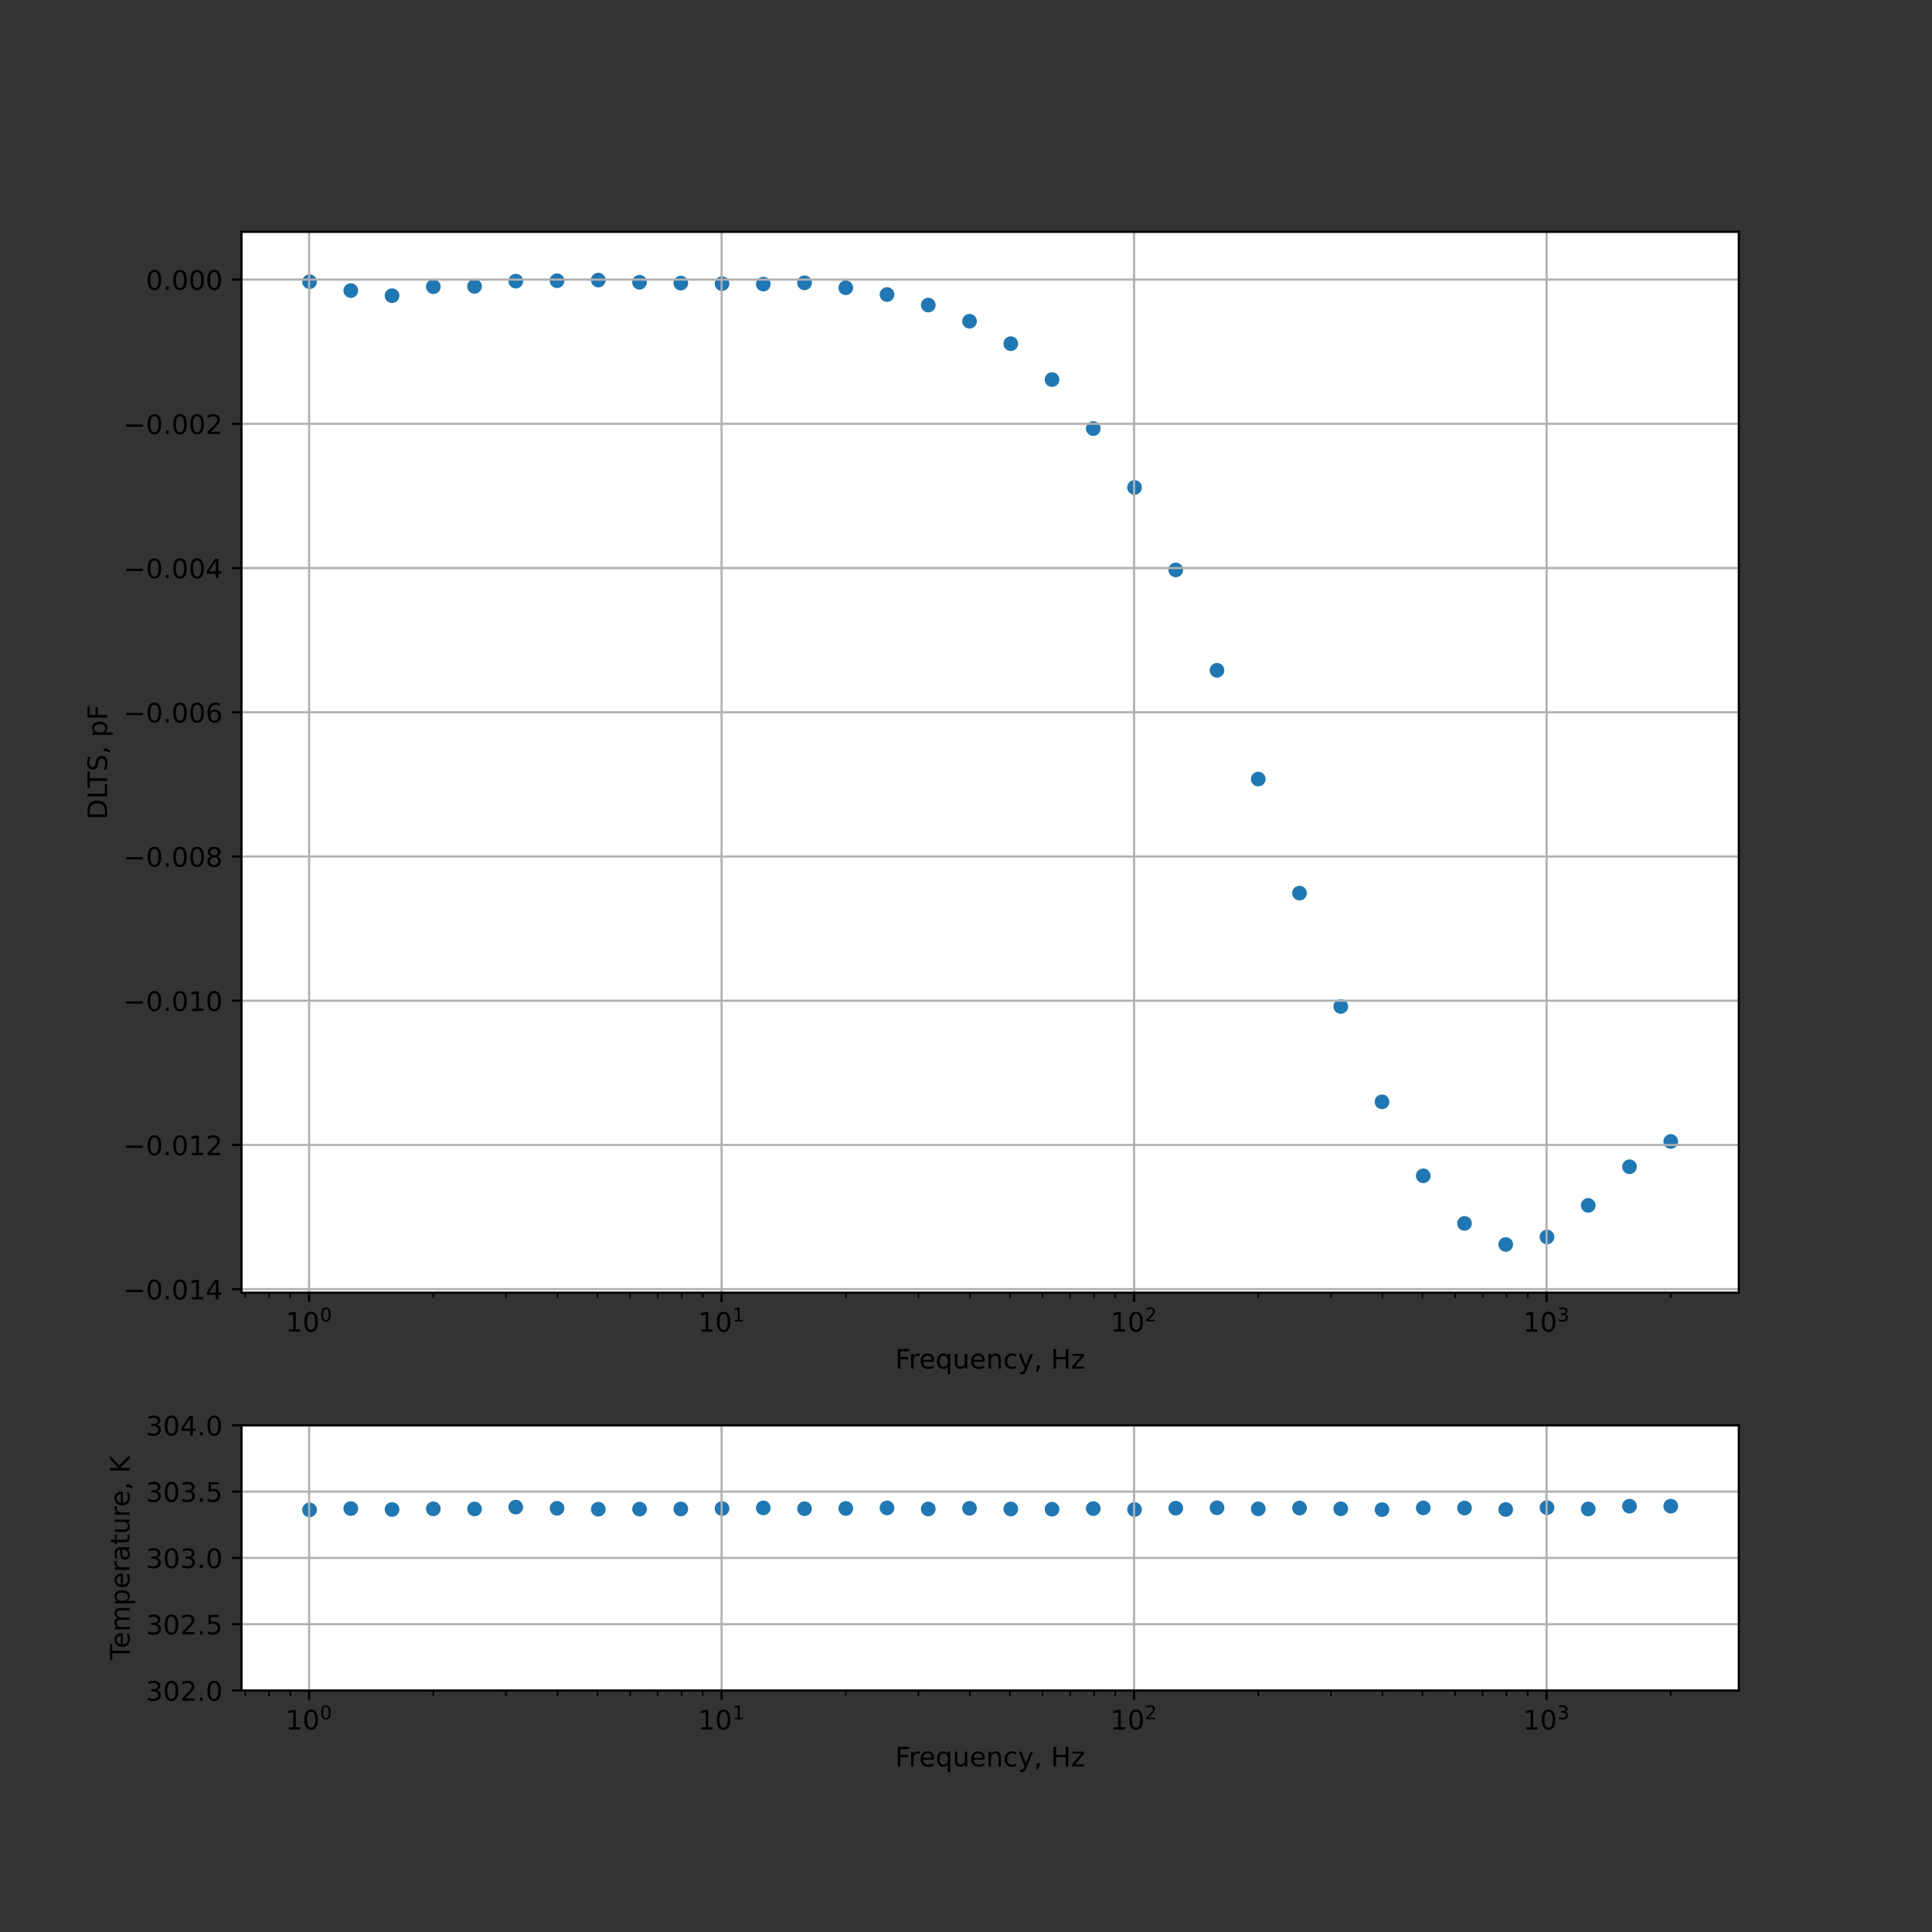 <?xml version="1.0" encoding="utf-8" standalone="no"?>
<!DOCTYPE svg PUBLIC "-//W3C//DTD SVG 1.1//EN"
  "http://www.w3.org/Graphics/SVG/1.1/DTD/svg11.dtd">
<!-- Created with matplotlib (https://matplotlib.org/) -->
<svg height="720pt" version="1.1" viewBox="0 0 720 720" width="720pt" xmlns="http://www.w3.org/2000/svg" xmlns:xlink="http://www.w3.org/1999/xlink">
 <rect x="0" y="0" width="720" height="720" fill="#333333" stroke="none"/>
 <defs>
  <style type="text/css">*{stroke-linecap:butt;stroke-linejoin:round;}</style>
 </defs>
 <g id="figure_1">
  <g id="patch_1">
   <path d="M 0 720 
L 720 720 
L 720 0 
L 0 0 
z
" style="fill:none;"/>
  </g>
  <g id="axes_1">
   <g id="patch_2">
    <path d="M 90 481.745 
L 648 481.745 
L 648 86.4 
L 90 86.4 
z
" style="fill:#ffffff;"/>
   </g>
   <g id="PathCollection_1">
    <defs>
     <path d="M 0 2.236 
C 0.593 2.236 1.162 2 1.581 1.581 
C 2 1.162 2.236 0.593 2.236 0 
C 2.236 -0.593 2 -1.162 1.581 -1.581 
C 1.162 -2 0.593 -2.236 0 -2.236 
C -0.593 -2.236 -1.162 -2 -1.581 -1.581 
C -2 -1.162 -2.236 -0.593 -2.236 0 
C -2.236 0.593 -2 1.162 -1.581 1.581 
C -1.162 2 -0.593 2.236 0 2.236 
z
" id="m5f915cf7ce" style="stroke:#1f77b4;"/>
    </defs>
    <g clip-path="url(#p95d1dbcd6f)">
     <use style="fill:#1f77b4;stroke:#1f77b4;" x="622.636" xlink:href="#m5f915cf7ce" y="425.399"/>
     <use style="fill:#1f77b4;stroke:#1f77b4;" x="607.264" xlink:href="#m5f915cf7ce" y="434.805"/>
     <use style="fill:#1f77b4;stroke:#1f77b4;" x="591.892" xlink:href="#m5f915cf7ce" y="449.209"/>
     <use style="fill:#1f77b4;stroke:#1f77b4;" x="576.521" xlink:href="#m5f915cf7ce" y="460.98"/>
     <use style="fill:#1f77b4;stroke:#1f77b4;" x="561.149" xlink:href="#m5f915cf7ce" y="463.775"/>
     <use style="fill:#1f77b4;stroke:#1f77b4;" x="545.777" xlink:href="#m5f915cf7ce" y="455.928"/>
     <use style="fill:#1f77b4;stroke:#1f77b4;" x="530.405" xlink:href="#m5f915cf7ce" y="438.191"/>
     <use style="fill:#1f77b4;stroke:#1f77b4;" x="515.033" xlink:href="#m5f915cf7ce" y="410.618"/>
     <use style="fill:#1f77b4;stroke:#1f77b4;" x="499.661" xlink:href="#m5f915cf7ce" y="375.09"/>
     <use style="fill:#1f77b4;stroke:#1f77b4;" x="484.289" xlink:href="#m5f915cf7ce" y="332.844"/>
     <use style="fill:#1f77b4;stroke:#1f77b4;" x="468.917" xlink:href="#m5f915cf7ce" y="290.329"/>
     <use style="fill:#1f77b4;stroke:#1f77b4;" x="453.545" xlink:href="#m5f915cf7ce" y="249.803"/>
     <use style="fill:#1f77b4;stroke:#1f77b4;" x="438.173" xlink:href="#m5f915cf7ce" y="212.394"/>
     <use style="fill:#1f77b4;stroke:#1f77b4;" x="422.801" xlink:href="#m5f915cf7ce" y="181.65"/>
     <use style="fill:#1f77b4;stroke:#1f77b4;" x="407.429" xlink:href="#m5f915cf7ce" y="159.72"/>
     <use style="fill:#1f77b4;stroke:#1f77b4;" x="392.057" xlink:href="#m5f915cf7ce" y="141.457"/>
     <use style="fill:#1f77b4;stroke:#1f77b4;" x="376.685" xlink:href="#m5f915cf7ce" y="128.079"/>
     <use style="fill:#1f77b4;stroke:#1f77b4;" x="361.313" xlink:href="#m5f915cf7ce" y="119.721"/>
     <use style="fill:#1f77b4;stroke:#1f77b4;" x="345.941" xlink:href="#m5f915cf7ce" y="113.696"/>
     <use style="fill:#1f77b4;stroke:#1f77b4;" x="330.57" xlink:href="#m5f915cf7ce" y="109.767"/>
     <use style="fill:#1f77b4;stroke:#1f77b4;" x="315.197" xlink:href="#m5f915cf7ce" y="107.235"/>
     <use style="fill:#1f77b4;stroke:#1f77b4;" x="299.826" xlink:href="#m5f915cf7ce" y="105.397"/>
     <use style="fill:#1f77b4;stroke:#1f77b4;" x="284.454" xlink:href="#m5f915cf7ce" y="105.87"/>
     <use style="fill:#1f77b4;stroke:#1f77b4;" x="269.082" xlink:href="#m5f915cf7ce" y="105.709"/>
     <use style="fill:#1f77b4;stroke:#1f77b4;" x="253.71" xlink:href="#m5f915cf7ce" y="105.504"/>
     <use style="fill:#1f77b4;stroke:#1f77b4;" x="238.338" xlink:href="#m5f915cf7ce" y="105.193"/>
     <use style="fill:#1f77b4;stroke:#1f77b4;" x="222.966" xlink:href="#m5f915cf7ce" y="104.37"/>
     <use style="fill:#1f77b4;stroke:#1f77b4;" x="207.593" xlink:href="#m5f915cf7ce" y="104.617"/>
     <use style="fill:#1f77b4;stroke:#1f77b4;" x="192.222" xlink:href="#m5f915cf7ce" y="104.773"/>
     <use style="fill:#1f77b4;stroke:#1f77b4;" x="176.851" xlink:href="#m5f915cf7ce" y="106.714"/>
     <use style="fill:#1f77b4;stroke:#1f77b4;" x="161.478" xlink:href="#m5f915cf7ce" y="106.848"/>
     <use style="fill:#1f77b4;stroke:#1f77b4;" x="146.108" xlink:href="#m5f915cf7ce" y="110.202"/>
     <use style="fill:#1f77b4;stroke:#1f77b4;" x="130.733" xlink:href="#m5f915cf7ce" y="108.289"/>
     <use style="fill:#1f77b4;stroke:#1f77b4;" x="115.364" xlink:href="#m5f915cf7ce" y="104.983"/>
    </g>
   </g>
   <g id="matplotlib.axis_1">
    <g id="xtick_1">
     <g id="line2d_1">
      <path clip-path="url(#p95d1dbcd6f)" d="M 115.204 481.745 
L 115.204 86.4 
" style="fill:none;stroke:#b0b0b0;stroke-linecap:square;stroke-width:0.8;"/>
     </g>
     <g id="line2d_2">
      <defs>
       <path d="M 0 0 
L 0 3.5 
" id="mee641bf1b1" style="stroke:#000000;stroke-width:0.8;"/>
      </defs>
      <g>
       <use style="stroke:#000000;stroke-width:0.8;" x="115.204" xlink:href="#mee641bf1b1" y="481.745"/>
      </g>
     </g>
     <g id="text_1">
      <!-- $\mathdefault{10^{0}}$ -->
      <g transform="translate(106.404 496.344)scale(0.1 -0.1)">
       <defs>
        <path d="M 12.406 8.297 
L 28.516 8.297 
L 28.516 63.922 
L 10.984 60.406 
L 10.984 69.391 
L 28.422 72.906 
L 38.281 72.906 
L 38.281 8.297 
L 54.391 8.297 
L 54.391 0 
L 12.406 0 
z
" id="DejaVuSans-49"/>
        <path d="M 31.781 66.406 
Q 24.172 66.406 20.328 58.906 
Q 16.5 51.422 16.5 36.375 
Q 16.5 21.391 20.328 13.891 
Q 24.172 6.391 31.781 6.391 
Q 39.453 6.391 43.281 13.891 
Q 47.125 21.391 47.125 36.375 
Q 47.125 51.422 43.281 58.906 
Q 39.453 66.406 31.781 66.406 
z
M 31.781 74.219 
Q 44.047 74.219 50.516 64.516 
Q 56.984 54.828 56.984 36.375 
Q 56.984 17.969 50.516 8.266 
Q 44.047 -1.422 31.781 -1.422 
Q 19.531 -1.422 13.062 8.266 
Q 6.594 17.969 6.594 36.375 
Q 6.594 54.828 13.062 64.516 
Q 19.531 74.219 31.781 74.219 
z
" id="DejaVuSans-48"/>
       </defs>
       <use transform="translate(0 0.766)" xlink:href="#DejaVuSans-49"/>
       <use transform="translate(63.623 0.766)" xlink:href="#DejaVuSans-48"/>
       <use transform="translate(128.203 39.047)scale(0.7)" xlink:href="#DejaVuSans-48"/>
      </g>
     </g>
    </g>
    <g id="xtick_2">
     <g id="line2d_3">
      <path clip-path="url(#p95d1dbcd6f)" d="M 268.923 481.745 
L 268.923 86.4 
" style="fill:none;stroke:#b0b0b0;stroke-linecap:square;stroke-width:0.8;"/>
     </g>
     <g id="line2d_4">
      <g>
       <use style="stroke:#000000;stroke-width:0.8;" x="268.923" xlink:href="#mee641bf1b1" y="481.745"/>
      </g>
     </g>
     <g id="text_2">
      <!-- $\mathdefault{10^{1}}$ -->
      <g transform="translate(260.123 496.344)scale(0.1 -0.1)">
       <use transform="translate(0 0.684)" xlink:href="#DejaVuSans-49"/>
       <use transform="translate(63.623 0.684)" xlink:href="#DejaVuSans-48"/>
       <use transform="translate(128.203 38.966)scale(0.7)" xlink:href="#DejaVuSans-49"/>
      </g>
     </g>
    </g>
    <g id="xtick_3">
     <g id="line2d_5">
      <path clip-path="url(#p95d1dbcd6f)" d="M 422.643 481.745 
L 422.643 86.4 
" style="fill:none;stroke:#b0b0b0;stroke-linecap:square;stroke-width:0.8;"/>
     </g>
     <g id="line2d_6">
      <g>
       <use style="stroke:#000000;stroke-width:0.8;" x="422.643" xlink:href="#mee641bf1b1" y="481.745"/>
      </g>
     </g>
     <g id="text_3">
      <!-- $\mathdefault{10^{2}}$ -->
      <g transform="translate(413.843 496.344)scale(0.1 -0.1)">
       <defs>
        <path d="M 19.188 8.297 
L 53.609 8.297 
L 53.609 0 
L 7.328 0 
L 7.328 8.297 
Q 12.938 14.109 22.625 23.891 
Q 32.328 33.688 34.812 36.531 
Q 39.547 41.844 41.422 45.531 
Q 43.312 49.219 43.312 52.781 
Q 43.312 58.594 39.234 62.25 
Q 35.156 65.922 28.609 65.922 
Q 23.969 65.922 18.812 64.312 
Q 13.672 62.703 7.812 59.422 
L 7.812 69.391 
Q 13.766 71.781 18.938 73 
Q 24.125 74.219 28.422 74.219 
Q 39.75 74.219 46.484 68.547 
Q 53.219 62.891 53.219 53.422 
Q 53.219 48.922 51.531 44.891 
Q 49.859 40.875 45.406 35.406 
Q 44.188 33.984 37.641 27.219 
Q 31.109 20.453 19.188 8.297 
z
" id="DejaVuSans-50"/>
       </defs>
       <use transform="translate(0 0.766)" xlink:href="#DejaVuSans-49"/>
       <use transform="translate(63.623 0.766)" xlink:href="#DejaVuSans-48"/>
       <use transform="translate(128.203 39.047)scale(0.7)" xlink:href="#DejaVuSans-50"/>
      </g>
     </g>
    </g>
    <g id="xtick_4">
     <g id="line2d_7">
      <path clip-path="url(#p95d1dbcd6f)" d="M 576.362 481.745 
L 576.362 86.4 
" style="fill:none;stroke:#b0b0b0;stroke-linecap:square;stroke-width:0.8;"/>
     </g>
     <g id="line2d_8">
      <g>
       <use style="stroke:#000000;stroke-width:0.8;" x="576.362" xlink:href="#mee641bf1b1" y="481.745"/>
      </g>
     </g>
     <g id="text_4">
      <!-- $\mathdefault{10^{3}}$ -->
      <g transform="translate(567.562 496.344)scale(0.1 -0.1)">
       <defs>
        <path d="M 40.578 39.312 
Q 47.656 37.797 51.625 33 
Q 55.609 28.219 55.609 21.188 
Q 55.609 10.406 48.188 4.484 
Q 40.766 -1.422 27.094 -1.422 
Q 22.516 -1.422 17.656 -0.516 
Q 12.797 0.391 7.625 2.203 
L 7.625 11.719 
Q 11.719 9.328 16.594 8.109 
Q 21.484 6.891 26.812 6.891 
Q 36.078 6.891 40.938 10.547 
Q 45.797 14.203 45.797 21.188 
Q 45.797 27.641 41.281 31.266 
Q 36.766 34.906 28.719 34.906 
L 20.219 34.906 
L 20.219 43.016 
L 29.109 43.016 
Q 36.375 43.016 40.234 45.922 
Q 44.094 48.828 44.094 54.297 
Q 44.094 59.906 40.109 62.906 
Q 36.141 65.922 28.719 65.922 
Q 24.656 65.922 20.016 65.031 
Q 15.375 64.156 9.812 62.312 
L 9.812 71.094 
Q 15.438 72.656 20.344 73.438 
Q 25.25 74.219 29.594 74.219 
Q 40.828 74.219 47.359 69.109 
Q 53.906 64.016 53.906 55.328 
Q 53.906 49.266 50.438 45.094 
Q 46.969 40.922 40.578 39.312 
z
" id="DejaVuSans-51"/>
       </defs>
       <use transform="translate(0 0.766)" xlink:href="#DejaVuSans-49"/>
       <use transform="translate(63.623 0.766)" xlink:href="#DejaVuSans-48"/>
       <use transform="translate(128.203 39.047)scale(0.7)" xlink:href="#DejaVuSans-51"/>
      </g>
     </g>
    </g>
    <g id="xtick_5">
     <g id="line2d_9">
      <defs>
       <path d="M 0 0 
L 0 2 
" id="m876802ac36" style="stroke:#000000;stroke-width:0.6;"/>
      </defs>
      <g>
       <use style="stroke:#000000;stroke-width:0.6;" x="91.392" xlink:href="#m876802ac36" y="481.745"/>
      </g>
     </g>
    </g>
    <g id="xtick_6">
     <g id="line2d_10">
      <g>
       <use style="stroke:#000000;stroke-width:0.6;" x="100.307" xlink:href="#m876802ac36" y="481.745"/>
      </g>
     </g>
    </g>
    <g id="xtick_7">
     <g id="line2d_11">
      <g>
       <use style="stroke:#000000;stroke-width:0.6;" x="108.17" xlink:href="#m876802ac36" y="481.745"/>
      </g>
     </g>
    </g>
    <g id="xtick_8">
     <g id="line2d_12">
      <g>
       <use style="stroke:#000000;stroke-width:0.6;" x="161.478" xlink:href="#m876802ac36" y="481.745"/>
      </g>
     </g>
    </g>
    <g id="xtick_9">
     <g id="line2d_13">
      <g>
       <use style="stroke:#000000;stroke-width:0.6;" x="188.546" xlink:href="#m876802ac36" y="481.745"/>
      </g>
     </g>
    </g>
    <g id="xtick_10">
     <g id="line2d_14">
      <g>
       <use style="stroke:#000000;stroke-width:0.6;" x="207.752" xlink:href="#m876802ac36" y="481.745"/>
      </g>
     </g>
    </g>
    <g id="xtick_11">
     <g id="line2d_15">
      <g>
       <use style="stroke:#000000;stroke-width:0.6;" x="222.649" xlink:href="#m876802ac36" y="481.745"/>
      </g>
     </g>
    </g>
    <g id="xtick_12">
     <g id="line2d_16">
      <g>
       <use style="stroke:#000000;stroke-width:0.6;" x="234.821" xlink:href="#m876802ac36" y="481.745"/>
      </g>
     </g>
    </g>
    <g id="xtick_13">
     <g id="line2d_17">
      <g>
       <use style="stroke:#000000;stroke-width:0.6;" x="245.112" xlink:href="#m876802ac36" y="481.745"/>
      </g>
     </g>
    </g>
    <g id="xtick_14">
     <g id="line2d_18">
      <g>
       <use style="stroke:#000000;stroke-width:0.6;" x="254.026" xlink:href="#m876802ac36" y="481.745"/>
      </g>
     </g>
    </g>
    <g id="xtick_15">
     <g id="line2d_19">
      <g>
       <use style="stroke:#000000;stroke-width:0.6;" x="261.889" xlink:href="#m876802ac36" y="481.745"/>
      </g>
     </g>
    </g>
    <g id="xtick_16">
     <g id="line2d_20">
      <g>
       <use style="stroke:#000000;stroke-width:0.6;" x="315.197" xlink:href="#m876802ac36" y="481.745"/>
      </g>
     </g>
    </g>
    <g id="xtick_17">
     <g id="line2d_21">
      <g>
       <use style="stroke:#000000;stroke-width:0.6;" x="342.266" xlink:href="#m876802ac36" y="481.745"/>
      </g>
     </g>
    </g>
    <g id="xtick_18">
     <g id="line2d_22">
      <g>
       <use style="stroke:#000000;stroke-width:0.6;" x="361.472" xlink:href="#m876802ac36" y="481.745"/>
      </g>
     </g>
    </g>
    <g id="xtick_19">
     <g id="line2d_23">
      <g>
       <use style="stroke:#000000;stroke-width:0.6;" x="376.368" xlink:href="#m876802ac36" y="481.745"/>
      </g>
     </g>
    </g>
    <g id="xtick_20">
     <g id="line2d_24">
      <g>
       <use style="stroke:#000000;stroke-width:0.6;" x="388.54" xlink:href="#m876802ac36" y="481.745"/>
      </g>
     </g>
    </g>
    <g id="xtick_21">
     <g id="line2d_25">
      <g>
       <use style="stroke:#000000;stroke-width:0.6;" x="398.831" xlink:href="#m876802ac36" y="481.745"/>
      </g>
     </g>
    </g>
    <g id="xtick_22">
     <g id="line2d_26">
      <g>
       <use style="stroke:#000000;stroke-width:0.6;" x="407.746" xlink:href="#m876802ac36" y="481.745"/>
      </g>
     </g>
    </g>
    <g id="xtick_23">
     <g id="line2d_27">
      <g>
       <use style="stroke:#000000;stroke-width:0.6;" x="415.609" xlink:href="#m876802ac36" y="481.745"/>
      </g>
     </g>
    </g>
    <g id="xtick_24">
     <g id="line2d_28">
      <g>
       <use style="stroke:#000000;stroke-width:0.6;" x="468.917" xlink:href="#m876802ac36" y="481.745"/>
      </g>
     </g>
    </g>
    <g id="xtick_25">
     <g id="line2d_29">
      <g>
       <use style="stroke:#000000;stroke-width:0.6;" x="495.986" xlink:href="#m876802ac36" y="481.745"/>
      </g>
     </g>
    </g>
    <g id="xtick_26">
     <g id="line2d_30">
      <g>
       <use style="stroke:#000000;stroke-width:0.6;" x="515.191" xlink:href="#m876802ac36" y="481.745"/>
      </g>
     </g>
    </g>
    <g id="xtick_27">
     <g id="line2d_31">
      <g>
       <use style="stroke:#000000;stroke-width:0.6;" x="530.088" xlink:href="#m876802ac36" y="481.745"/>
      </g>
     </g>
    </g>
    <g id="xtick_28">
     <g id="line2d_32">
      <g>
       <use style="stroke:#000000;stroke-width:0.6;" x="542.26" xlink:href="#m876802ac36" y="481.745"/>
      </g>
     </g>
    </g>
    <g id="xtick_29">
     <g id="line2d_33">
      <g>
       <use style="stroke:#000000;stroke-width:0.6;" x="552.551" xlink:href="#m876802ac36" y="481.745"/>
      </g>
     </g>
    </g>
    <g id="xtick_30">
     <g id="line2d_34">
      <g>
       <use style="stroke:#000000;stroke-width:0.6;" x="561.465" xlink:href="#m876802ac36" y="481.745"/>
      </g>
     </g>
    </g>
    <g id="xtick_31">
     <g id="line2d_35">
      <g>
       <use style="stroke:#000000;stroke-width:0.6;" x="569.328" xlink:href="#m876802ac36" y="481.745"/>
      </g>
     </g>
    </g>
    <g id="xtick_32">
     <g id="line2d_36">
      <g>
       <use style="stroke:#000000;stroke-width:0.6;" x="622.636" xlink:href="#m876802ac36" y="481.745"/>
      </g>
     </g>
    </g>
    <g id="text_5">
     <!-- Frequency, Hz -->
     <g transform="translate(333.608 510.022)scale(0.1 -0.1)">
      <defs>
       <path d="M 9.812 72.906 
L 51.703 72.906 
L 51.703 64.594 
L 19.672 64.594 
L 19.672 43.109 
L 48.578 43.109 
L 48.578 34.812 
L 19.672 34.812 
L 19.672 0 
L 9.812 0 
z
" id="DejaVuSans-70"/>
       <path d="M 41.109 46.297 
Q 39.594 47.172 37.812 47.578 
Q 36.031 48 33.891 48 
Q 26.266 48 22.188 43.047 
Q 18.109 38.094 18.109 28.812 
L 18.109 0 
L 9.078 0 
L 9.078 54.688 
L 18.109 54.688 
L 18.109 46.188 
Q 20.953 51.172 25.484 53.578 
Q 30.031 56 36.531 56 
Q 37.453 56 38.578 55.875 
Q 39.703 55.766 41.062 55.516 
z
" id="DejaVuSans-114"/>
       <path d="M 56.203 29.594 
L 56.203 25.203 
L 14.891 25.203 
Q 15.484 15.922 20.484 11.062 
Q 25.484 6.203 34.422 6.203 
Q 39.594 6.203 44.453 7.469 
Q 49.312 8.734 54.109 11.281 
L 54.109 2.781 
Q 49.266 0.734 44.188 -0.344 
Q 39.109 -1.422 33.891 -1.422 
Q 20.797 -1.422 13.156 6.188 
Q 5.516 13.812 5.516 26.812 
Q 5.516 40.234 12.766 48.109 
Q 20.016 56 32.328 56 
Q 43.359 56 49.781 48.891 
Q 56.203 41.797 56.203 29.594 
z
M 47.219 32.234 
Q 47.125 39.594 43.094 43.984 
Q 39.062 48.391 32.422 48.391 
Q 24.906 48.391 20.391 44.141 
Q 15.875 39.891 15.188 32.172 
z
" id="DejaVuSans-101"/>
       <path d="M 14.797 27.297 
Q 14.797 17.391 18.875 11.75 
Q 22.953 6.109 30.078 6.109 
Q 37.203 6.109 41.297 11.75 
Q 45.406 17.391 45.406 27.297 
Q 45.406 37.203 41.297 42.844 
Q 37.203 48.484 30.078 48.484 
Q 22.953 48.484 18.875 42.844 
Q 14.797 37.203 14.797 27.297 
z
M 45.406 8.203 
Q 42.578 3.328 38.25 0.953 
Q 33.938 -1.422 27.875 -1.422 
Q 17.969 -1.422 11.734 6.484 
Q 5.516 14.406 5.516 27.297 
Q 5.516 40.188 11.734 48.094 
Q 17.969 56 27.875 56 
Q 33.938 56 38.25 53.625 
Q 42.578 51.266 45.406 46.391 
L 45.406 54.688 
L 54.391 54.688 
L 54.391 -20.797 
L 45.406 -20.797 
z
" id="DejaVuSans-113"/>
       <path d="M 8.5 21.578 
L 8.5 54.688 
L 17.484 54.688 
L 17.484 21.922 
Q 17.484 14.156 20.5 10.266 
Q 23.531 6.391 29.594 6.391 
Q 36.859 6.391 41.078 11.031 
Q 45.312 15.672 45.312 23.688 
L 45.312 54.688 
L 54.297 54.688 
L 54.297 0 
L 45.312 0 
L 45.312 8.406 
Q 42.047 3.422 37.719 1 
Q 33.406 -1.422 27.688 -1.422 
Q 18.266 -1.422 13.375 4.438 
Q 8.5 10.297 8.5 21.578 
z
M 31.109 56 
z
" id="DejaVuSans-117"/>
       <path d="M 54.891 33.016 
L 54.891 0 
L 45.906 0 
L 45.906 32.719 
Q 45.906 40.484 42.875 44.328 
Q 39.844 48.188 33.797 48.188 
Q 26.516 48.188 22.312 43.547 
Q 18.109 38.922 18.109 30.906 
L 18.109 0 
L 9.078 0 
L 9.078 54.688 
L 18.109 54.688 
L 18.109 46.188 
Q 21.344 51.125 25.703 53.562 
Q 30.078 56 35.797 56 
Q 45.219 56 50.047 50.172 
Q 54.891 44.344 54.891 33.016 
z
" id="DejaVuSans-110"/>
       <path d="M 48.781 52.594 
L 48.781 44.188 
Q 44.969 46.297 41.141 47.344 
Q 37.312 48.391 33.406 48.391 
Q 24.656 48.391 19.812 42.844 
Q 14.984 37.312 14.984 27.297 
Q 14.984 17.281 19.812 11.734 
Q 24.656 6.203 33.406 6.203 
Q 37.312 6.203 41.141 7.25 
Q 44.969 8.297 48.781 10.406 
L 48.781 2.094 
Q 45.016 0.344 40.984 -0.531 
Q 36.969 -1.422 32.422 -1.422 
Q 20.062 -1.422 12.781 6.344 
Q 5.516 14.109 5.516 27.297 
Q 5.516 40.672 12.859 48.328 
Q 20.219 56 33.016 56 
Q 37.156 56 41.109 55.141 
Q 45.062 54.297 48.781 52.594 
z
" id="DejaVuSans-99"/>
       <path d="M 32.172 -5.078 
Q 28.375 -14.844 24.75 -17.812 
Q 21.141 -20.797 15.094 -20.797 
L 7.906 -20.797 
L 7.906 -13.281 
L 13.188 -13.281 
Q 16.891 -13.281 18.938 -11.516 
Q 21 -9.766 23.484 -3.219 
L 25.094 0.875 
L 2.984 54.688 
L 12.5 54.688 
L 29.594 11.922 
L 46.688 54.688 
L 56.203 54.688 
z
" id="DejaVuSans-121"/>
       <path d="M 11.719 12.406 
L 22.016 12.406 
L 22.016 4 
L 14.016 -11.625 
L 7.719 -11.625 
L 11.719 4 
z
" id="DejaVuSans-44"/>
       <path id="DejaVuSans-32"/>
       <path d="M 9.812 72.906 
L 19.672 72.906 
L 19.672 43.016 
L 55.516 43.016 
L 55.516 72.906 
L 65.375 72.906 
L 65.375 0 
L 55.516 0 
L 55.516 34.719 
L 19.672 34.719 
L 19.672 0 
L 9.812 0 
z
" id="DejaVuSans-72"/>
       <path d="M 5.516 54.688 
L 48.188 54.688 
L 48.188 46.484 
L 14.406 7.172 
L 48.188 7.172 
L 48.188 0 
L 4.297 0 
L 4.297 8.203 
L 38.094 47.516 
L 5.516 47.516 
z
" id="DejaVuSans-122"/>
      </defs>
      <use xlink:href="#DejaVuSans-70"/>
      <use x="50.27" xlink:href="#DejaVuSans-114"/>
      <use x="89.133" xlink:href="#DejaVuSans-101"/>
      <use x="150.656" xlink:href="#DejaVuSans-113"/>
      <use x="214.133" xlink:href="#DejaVuSans-117"/>
      <use x="277.512" xlink:href="#DejaVuSans-101"/>
      <use x="339.035" xlink:href="#DejaVuSans-110"/>
      <use x="402.414" xlink:href="#DejaVuSans-99"/>
      <use x="457.395" xlink:href="#DejaVuSans-121"/>
      <use x="516.574" xlink:href="#DejaVuSans-44"/>
      <use x="548.361" xlink:href="#DejaVuSans-32"/>
      <use x="580.148" xlink:href="#DejaVuSans-72"/>
      <use x="655.344" xlink:href="#DejaVuSans-122"/>
     </g>
    </g>
   </g>
   <g id="matplotlib.axis_2">
    <g id="ytick_1">
     <g id="line2d_37">
      <path clip-path="url(#p95d1dbcd6f)" d="M 90 480.437 
L 648 480.437 
" style="fill:none;stroke:#b0b0b0;stroke-linecap:square;stroke-width:0.8;"/>
     </g>
     <g id="line2d_38">
      <defs>
       <path d="M 0 0 
L -3.5 0 
" id="m3a381aebc9" style="stroke:#000000;stroke-width:0.8;"/>
      </defs>
      <g>
       <use style="stroke:#000000;stroke-width:0.8;" x="90" xlink:href="#m3a381aebc9" y="480.437"/>
      </g>
     </g>
     <g id="text_6">
      <!-- −0.014 -->
      <g transform="translate(45.992 484.236)scale(0.1 -0.1)">
       <defs>
        <path d="M 10.594 35.5 
L 73.188 35.5 
L 73.188 27.203 
L 10.594 27.203 
z
" id="DejaVuSans-8722"/>
        <path d="M 10.688 12.406 
L 21 12.406 
L 21 0 
L 10.688 0 
z
" id="DejaVuSans-46"/>
        <path d="M 37.797 64.312 
L 12.891 25.391 
L 37.797 25.391 
z
M 35.203 72.906 
L 47.609 72.906 
L 47.609 25.391 
L 58.016 25.391 
L 58.016 17.188 
L 47.609 17.188 
L 47.609 0 
L 37.797 0 
L 37.797 17.188 
L 4.891 17.188 
L 4.891 26.703 
z
" id="DejaVuSans-52"/>
       </defs>
       <use xlink:href="#DejaVuSans-8722"/>
       <use x="83.789" xlink:href="#DejaVuSans-48"/>
       <use x="147.412" xlink:href="#DejaVuSans-46"/>
       <use x="179.199" xlink:href="#DejaVuSans-48"/>
       <use x="242.822" xlink:href="#DejaVuSans-49"/>
       <use x="306.445" xlink:href="#DejaVuSans-52"/>
      </g>
     </g>
    </g>
    <g id="ytick_2">
     <g id="line2d_39">
      <path clip-path="url(#p95d1dbcd6f)" d="M 90 426.689 
L 648 426.689 
" style="fill:none;stroke:#b0b0b0;stroke-linecap:square;stroke-width:0.8;"/>
     </g>
     <g id="line2d_40">
      <g>
       <use style="stroke:#000000;stroke-width:0.8;" x="90" xlink:href="#m3a381aebc9" y="426.689"/>
      </g>
     </g>
     <g id="text_7">
      <!-- −0.012 -->
      <g transform="translate(45.992 430.488)scale(0.1 -0.1)">
       <use xlink:href="#DejaVuSans-8722"/>
       <use x="83.789" xlink:href="#DejaVuSans-48"/>
       <use x="147.412" xlink:href="#DejaVuSans-46"/>
       <use x="179.199" xlink:href="#DejaVuSans-48"/>
       <use x="242.822" xlink:href="#DejaVuSans-49"/>
       <use x="306.445" xlink:href="#DejaVuSans-50"/>
      </g>
     </g>
    </g>
    <g id="ytick_3">
     <g id="line2d_41">
      <path clip-path="url(#p95d1dbcd6f)" d="M 90 372.94 
L 648 372.94 
" style="fill:none;stroke:#b0b0b0;stroke-linecap:square;stroke-width:0.8;"/>
     </g>
     <g id="line2d_42">
      <g>
       <use style="stroke:#000000;stroke-width:0.8;" x="90" xlink:href="#m3a381aebc9" y="372.94"/>
      </g>
     </g>
     <g id="text_8">
      <!-- −0.010 -->
      <g transform="translate(45.992 376.74)scale(0.1 -0.1)">
       <use xlink:href="#DejaVuSans-8722"/>
       <use x="83.789" xlink:href="#DejaVuSans-48"/>
       <use x="147.412" xlink:href="#DejaVuSans-46"/>
       <use x="179.199" xlink:href="#DejaVuSans-48"/>
       <use x="242.822" xlink:href="#DejaVuSans-49"/>
       <use x="306.445" xlink:href="#DejaVuSans-48"/>
      </g>
     </g>
    </g>
    <g id="ytick_4">
     <g id="line2d_43">
      <path clip-path="url(#p95d1dbcd6f)" d="M 90 319.192 
L 648 319.192 
" style="fill:none;stroke:#b0b0b0;stroke-linecap:square;stroke-width:0.8;"/>
     </g>
     <g id="line2d_44">
      <g>
       <use style="stroke:#000000;stroke-width:0.8;" x="90" xlink:href="#m3a381aebc9" y="319.192"/>
      </g>
     </g>
     <g id="text_9">
      <!-- −0.008 -->
      <g transform="translate(45.992 322.991)scale(0.1 -0.1)">
       <defs>
        <path d="M 31.781 34.625 
Q 24.75 34.625 20.719 30.859 
Q 16.703 27.094 16.703 20.516 
Q 16.703 13.922 20.719 10.156 
Q 24.75 6.391 31.781 6.391 
Q 38.812 6.391 42.859 10.172 
Q 46.922 13.969 46.922 20.516 
Q 46.922 27.094 42.891 30.859 
Q 38.875 34.625 31.781 34.625 
z
M 21.922 38.812 
Q 15.578 40.375 12.031 44.719 
Q 8.5 49.078 8.5 55.328 
Q 8.5 64.062 14.719 69.141 
Q 20.953 74.219 31.781 74.219 
Q 42.672 74.219 48.875 69.141 
Q 55.078 64.062 55.078 55.328 
Q 55.078 49.078 51.531 44.719 
Q 48 40.375 41.703 38.812 
Q 48.828 37.156 52.797 32.312 
Q 56.781 27.484 56.781 20.516 
Q 56.781 9.906 50.312 4.234 
Q 43.844 -1.422 31.781 -1.422 
Q 19.734 -1.422 13.25 4.234 
Q 6.781 9.906 6.781 20.516 
Q 6.781 27.484 10.781 32.312 
Q 14.797 37.156 21.922 38.812 
z
M 18.312 54.391 
Q 18.312 48.734 21.844 45.562 
Q 25.391 42.391 31.781 42.391 
Q 38.141 42.391 41.719 45.562 
Q 45.312 48.734 45.312 54.391 
Q 45.312 60.062 41.719 63.234 
Q 38.141 66.406 31.781 66.406 
Q 25.391 66.406 21.844 63.234 
Q 18.312 60.062 18.312 54.391 
z
" id="DejaVuSans-56"/>
       </defs>
       <use xlink:href="#DejaVuSans-8722"/>
       <use x="83.789" xlink:href="#DejaVuSans-48"/>
       <use x="147.412" xlink:href="#DejaVuSans-46"/>
       <use x="179.199" xlink:href="#DejaVuSans-48"/>
       <use x="242.822" xlink:href="#DejaVuSans-48"/>
       <use x="306.445" xlink:href="#DejaVuSans-56"/>
      </g>
     </g>
    </g>
    <g id="ytick_5">
     <g id="line2d_45">
      <path clip-path="url(#p95d1dbcd6f)" d="M 90 265.444 
L 648 265.444 
" style="fill:none;stroke:#b0b0b0;stroke-linecap:square;stroke-width:0.8;"/>
     </g>
     <g id="line2d_46">
      <g>
       <use style="stroke:#000000;stroke-width:0.8;" x="90" xlink:href="#m3a381aebc9" y="265.444"/>
      </g>
     </g>
     <g id="text_10">
      <!-- −0.006 -->
      <g transform="translate(45.992 269.243)scale(0.1 -0.1)">
       <defs>
        <path d="M 33.016 40.375 
Q 26.375 40.375 22.484 35.828 
Q 18.609 31.297 18.609 23.391 
Q 18.609 15.531 22.484 10.953 
Q 26.375 6.391 33.016 6.391 
Q 39.656 6.391 43.531 10.953 
Q 47.406 15.531 47.406 23.391 
Q 47.406 31.297 43.531 35.828 
Q 39.656 40.375 33.016 40.375 
z
M 52.594 71.297 
L 52.594 62.312 
Q 48.875 64.062 45.094 64.984 
Q 41.312 65.922 37.594 65.922 
Q 27.828 65.922 22.672 59.328 
Q 17.531 52.734 16.797 39.406 
Q 19.672 43.656 24.016 45.922 
Q 28.375 48.188 33.594 48.188 
Q 44.578 48.188 50.953 41.516 
Q 57.328 34.859 57.328 23.391 
Q 57.328 12.156 50.688 5.359 
Q 44.047 -1.422 33.016 -1.422 
Q 20.359 -1.422 13.672 8.266 
Q 6.984 17.969 6.984 36.375 
Q 6.984 53.656 15.188 63.938 
Q 23.391 74.219 37.203 74.219 
Q 40.922 74.219 44.703 73.484 
Q 48.484 72.75 52.594 71.297 
z
" id="DejaVuSans-54"/>
       </defs>
       <use xlink:href="#DejaVuSans-8722"/>
       <use x="83.789" xlink:href="#DejaVuSans-48"/>
       <use x="147.412" xlink:href="#DejaVuSans-46"/>
       <use x="179.199" xlink:href="#DejaVuSans-48"/>
       <use x="242.822" xlink:href="#DejaVuSans-48"/>
       <use x="306.445" xlink:href="#DejaVuSans-54"/>
      </g>
     </g>
    </g>
    <g id="ytick_6">
     <g id="line2d_47">
      <path clip-path="url(#p95d1dbcd6f)" d="M 90 211.695 
L 648 211.695 
" style="fill:none;stroke:#b0b0b0;stroke-linecap:square;stroke-width:0.8;"/>
     </g>
     <g id="line2d_48">
      <g>
       <use style="stroke:#000000;stroke-width:0.8;" x="90" xlink:href="#m3a381aebc9" y="211.695"/>
      </g>
     </g>
     <g id="text_11">
      <!-- −0.004 -->
      <g transform="translate(45.992 215.494)scale(0.1 -0.1)">
       <use xlink:href="#DejaVuSans-8722"/>
       <use x="83.789" xlink:href="#DejaVuSans-48"/>
       <use x="147.412" xlink:href="#DejaVuSans-46"/>
       <use x="179.199" xlink:href="#DejaVuSans-48"/>
       <use x="242.822" xlink:href="#DejaVuSans-48"/>
       <use x="306.445" xlink:href="#DejaVuSans-52"/>
      </g>
     </g>
    </g>
    <g id="ytick_7">
     <g id="line2d_49">
      <path clip-path="url(#p95d1dbcd6f)" d="M 90 157.947 
L 648 157.947 
" style="fill:none;stroke:#b0b0b0;stroke-linecap:square;stroke-width:0.8;"/>
     </g>
     <g id="line2d_50">
      <g>
       <use style="stroke:#000000;stroke-width:0.8;" x="90" xlink:href="#m3a381aebc9" y="157.947"/>
      </g>
     </g>
     <g id="text_12">
      <!-- −0.002 -->
      <g transform="translate(45.992 161.746)scale(0.1 -0.1)">
       <use xlink:href="#DejaVuSans-8722"/>
       <use x="83.789" xlink:href="#DejaVuSans-48"/>
       <use x="147.412" xlink:href="#DejaVuSans-46"/>
       <use x="179.199" xlink:href="#DejaVuSans-48"/>
       <use x="242.822" xlink:href="#DejaVuSans-48"/>
       <use x="306.445" xlink:href="#DejaVuSans-50"/>
      </g>
     </g>
    </g>
    <g id="ytick_8">
     <g id="line2d_51">
      <path clip-path="url(#p95d1dbcd6f)" d="M 90 104.198 
L 648 104.198 
" style="fill:none;stroke:#b0b0b0;stroke-linecap:square;stroke-width:0.8;"/>
     </g>
     <g id="line2d_52">
      <g>
       <use style="stroke:#000000;stroke-width:0.8;" x="90" xlink:href="#m3a381aebc9" y="104.198"/>
      </g>
     </g>
     <g id="text_13">
      <!-- 0.000 -->
      <g transform="translate(54.372 107.997)scale(0.1 -0.1)">
       <use xlink:href="#DejaVuSans-48"/>
       <use x="63.623" xlink:href="#DejaVuSans-46"/>
       <use x="95.41" xlink:href="#DejaVuSans-48"/>
       <use x="159.033" xlink:href="#DejaVuSans-48"/>
       <use x="222.656" xlink:href="#DejaVuSans-48"/>
      </g>
     </g>
    </g>
    <g id="text_14">
     <!-- DLTS, pF -->
     <g transform="translate(39.913 305.477)rotate(-90)scale(0.1 -0.1)">
      <defs>
       <path d="M 19.672 64.797 
L 19.672 8.109 
L 31.594 8.109 
Q 46.688 8.109 53.688 14.938 
Q 60.688 21.781 60.688 36.531 
Q 60.688 51.172 53.688 57.984 
Q 46.688 64.797 31.594 64.797 
z
M 9.812 72.906 
L 30.078 72.906 
Q 51.266 72.906 61.172 64.094 
Q 71.094 55.281 71.094 36.531 
Q 71.094 17.672 61.125 8.828 
Q 51.172 0 30.078 0 
L 9.812 0 
z
" id="DejaVuSans-68"/>
       <path d="M 9.812 72.906 
L 19.672 72.906 
L 19.672 8.297 
L 55.172 8.297 
L 55.172 0 
L 9.812 0 
z
" id="DejaVuSans-76"/>
       <path d="M -0.297 72.906 
L 61.375 72.906 
L 61.375 64.594 
L 35.5 64.594 
L 35.5 0 
L 25.594 0 
L 25.594 64.594 
L -0.297 64.594 
z
" id="DejaVuSans-84"/>
       <path d="M 53.516 70.516 
L 53.516 60.891 
Q 47.906 63.578 42.922 64.891 
Q 37.938 66.219 33.297 66.219 
Q 25.25 66.219 20.875 63.094 
Q 16.5 59.969 16.5 54.203 
Q 16.5 49.359 19.406 46.891 
Q 22.312 44.438 30.422 42.922 
L 36.375 41.703 
Q 47.406 39.594 52.656 34.297 
Q 57.906 29 57.906 20.125 
Q 57.906 9.516 50.797 4.047 
Q 43.703 -1.422 29.984 -1.422 
Q 24.812 -1.422 18.969 -0.25 
Q 13.141 0.922 6.891 3.219 
L 6.891 13.375 
Q 12.891 10.016 18.656 8.297 
Q 24.422 6.594 29.984 6.594 
Q 38.422 6.594 43.016 9.906 
Q 47.609 13.234 47.609 19.391 
Q 47.609 24.75 44.312 27.781 
Q 41.016 30.812 33.5 32.328 
L 27.484 33.5 
Q 16.453 35.688 11.516 40.375 
Q 6.594 45.062 6.594 53.422 
Q 6.594 63.094 13.406 68.656 
Q 20.219 74.219 32.172 74.219 
Q 37.312 74.219 42.625 73.281 
Q 47.953 72.359 53.516 70.516 
z
" id="DejaVuSans-83"/>
       <path d="M 18.109 8.203 
L 18.109 -20.797 
L 9.078 -20.797 
L 9.078 54.688 
L 18.109 54.688 
L 18.109 46.391 
Q 20.953 51.266 25.266 53.625 
Q 29.594 56 35.594 56 
Q 45.562 56 51.781 48.094 
Q 58.016 40.188 58.016 27.297 
Q 58.016 14.406 51.781 6.484 
Q 45.562 -1.422 35.594 -1.422 
Q 29.594 -1.422 25.266 0.953 
Q 20.953 3.328 18.109 8.203 
z
M 48.688 27.297 
Q 48.688 37.203 44.609 42.844 
Q 40.531 48.484 33.406 48.484 
Q 26.266 48.484 22.188 42.844 
Q 18.109 37.203 18.109 27.297 
Q 18.109 17.391 22.188 11.75 
Q 26.266 6.109 33.406 6.109 
Q 40.531 6.109 44.609 11.75 
Q 48.688 17.391 48.688 27.297 
z
" id="DejaVuSans-112"/>
      </defs>
      <use xlink:href="#DejaVuSans-68"/>
      <use x="77.002" xlink:href="#DejaVuSans-76"/>
      <use x="118.965" xlink:href="#DejaVuSans-84"/>
      <use x="180.049" xlink:href="#DejaVuSans-83"/>
      <use x="243.525" xlink:href="#DejaVuSans-44"/>
      <use x="275.312" xlink:href="#DejaVuSans-32"/>
      <use x="307.1" xlink:href="#DejaVuSans-112"/>
      <use x="370.576" xlink:href="#DejaVuSans-70"/>
     </g>
    </g>
   </g>
   <g id="patch_3">
    <path d="M 90 481.745 
L 90 86.4 
" style="fill:none;stroke:#000000;stroke-linecap:square;stroke-linejoin:miter;stroke-width:0.8;"/>
   </g>
   <g id="patch_4">
    <path d="M 648 481.745 
L 648 86.4 
" style="fill:none;stroke:#000000;stroke-linecap:square;stroke-linejoin:miter;stroke-width:0.8;"/>
   </g>
   <g id="patch_5">
    <path d="M 90 481.745 
L 648 481.745 
" style="fill:none;stroke:#000000;stroke-linecap:square;stroke-linejoin:miter;stroke-width:0.8;"/>
   </g>
   <g id="patch_6">
    <path d="M 90 86.4 
L 648 86.4 
" style="fill:none;stroke:#000000;stroke-linecap:square;stroke-linejoin:miter;stroke-width:0.8;"/>
   </g>
  </g>
  <g id="axes_2">
   <g id="patch_7">
    <path d="M 90 630 
L 648 630 
L 648 531.164 
L 90 531.164 
z
" style="fill:#ffffff;"/>
   </g>
   <g id="PathCollection_2">
    <g clip-path="url(#p2ea4d99c63)">
     <use style="fill:#1f77b4;stroke:#1f77b4;" x="622.636" xlink:href="#m5f915cf7ce" y="561.309"/>
     <use style="fill:#1f77b4;stroke:#1f77b4;" x="607.264" xlink:href="#m5f915cf7ce" y="561.309"/>
     <use style="fill:#1f77b4;stroke:#1f77b4;" x="591.892" xlink:href="#m5f915cf7ce" y="562.347"/>
     <use style="fill:#1f77b4;stroke:#1f77b4;" x="576.521" xlink:href="#m5f915cf7ce" y="561.852"/>
     <use style="fill:#1f77b4;stroke:#1f77b4;" x="561.149" xlink:href="#m5f915cf7ce" y="562.544"/>
     <use style="fill:#1f77b4;stroke:#1f77b4;" x="545.777" xlink:href="#m5f915cf7ce" y="562.001"/>
     <use style="fill:#1f77b4;stroke:#1f77b4;" x="530.405" xlink:href="#m5f915cf7ce" y="561.951"/>
     <use style="fill:#1f77b4;stroke:#1f77b4;" x="515.033" xlink:href="#m5f915cf7ce" y="562.594"/>
     <use style="fill:#1f77b4;stroke:#1f77b4;" x="499.661" xlink:href="#m5f915cf7ce" y="562.297"/>
     <use style="fill:#1f77b4;stroke:#1f77b4;" x="484.289" xlink:href="#m5f915cf7ce" y="562.001"/>
     <use style="fill:#1f77b4;stroke:#1f77b4;" x="468.917" xlink:href="#m5f915cf7ce" y="562.297"/>
     <use style="fill:#1f77b4;stroke:#1f77b4;" x="453.545" xlink:href="#m5f915cf7ce" y="561.902"/>
     <use style="fill:#1f77b4;stroke:#1f77b4;" x="438.173" xlink:href="#m5f915cf7ce" y="562.05"/>
     <use style="fill:#1f77b4;stroke:#1f77b4;" x="422.801" xlink:href="#m5f915cf7ce" y="562.544"/>
     <use style="fill:#1f77b4;stroke:#1f77b4;" x="407.429" xlink:href="#m5f915cf7ce" y="562.198"/>
     <use style="fill:#1f77b4;stroke:#1f77b4;" x="392.057" xlink:href="#m5f915cf7ce" y="562.445"/>
     <use style="fill:#1f77b4;stroke:#1f77b4;" x="376.685" xlink:href="#m5f915cf7ce" y="562.347"/>
     <use style="fill:#1f77b4;stroke:#1f77b4;" x="361.313" xlink:href="#m5f915cf7ce" y="562.099"/>
     <use style="fill:#1f77b4;stroke:#1f77b4;" x="345.941" xlink:href="#m5f915cf7ce" y="562.347"/>
     <use style="fill:#1f77b4;stroke:#1f77b4;" x="330.57" xlink:href="#m5f915cf7ce" y="561.951"/>
     <use style="fill:#1f77b4;stroke:#1f77b4;" x="315.197" xlink:href="#m5f915cf7ce" y="562.149"/>
     <use style="fill:#1f77b4;stroke:#1f77b4;" x="299.826" xlink:href="#m5f915cf7ce" y="562.248"/>
     <use style="fill:#1f77b4;stroke:#1f77b4;" x="284.454" xlink:href="#m5f915cf7ce" y="561.951"/>
     <use style="fill:#1f77b4;stroke:#1f77b4;" x="269.082" xlink:href="#m5f915cf7ce" y="562.198"/>
     <use style="fill:#1f77b4;stroke:#1f77b4;" x="253.71" xlink:href="#m5f915cf7ce" y="562.347"/>
     <use style="fill:#1f77b4;stroke:#1f77b4;" x="238.338" xlink:href="#m5f915cf7ce" y="562.396"/>
     <use style="fill:#1f77b4;stroke:#1f77b4;" x="222.966" xlink:href="#m5f915cf7ce" y="562.445"/>
     <use style="fill:#1f77b4;stroke:#1f77b4;" x="207.593" xlink:href="#m5f915cf7ce" y="562.099"/>
     <use style="fill:#1f77b4;stroke:#1f77b4;" x="192.222" xlink:href="#m5f915cf7ce" y="561.655"/>
     <use style="fill:#1f77b4;stroke:#1f77b4;" x="176.851" xlink:href="#m5f915cf7ce" y="562.347"/>
     <use style="fill:#1f77b4;stroke:#1f77b4;" x="161.478" xlink:href="#m5f915cf7ce" y="562.297"/>
     <use style="fill:#1f77b4;stroke:#1f77b4;" x="146.108" xlink:href="#m5f915cf7ce" y="562.544"/>
     <use style="fill:#1f77b4;stroke:#1f77b4;" x="130.733" xlink:href="#m5f915cf7ce" y="562.198"/>
     <use style="fill:#1f77b4;stroke:#1f77b4;" x="115.364" xlink:href="#m5f915cf7ce" y="562.692"/>
    </g>
   </g>
   <g id="matplotlib.axis_3">
    <g id="xtick_33">
     <g id="line2d_53">
      <path clip-path="url(#p2ea4d99c63)" d="M 115.204 630 
L 115.204 531.164 
" style="fill:none;stroke:#b0b0b0;stroke-linecap:square;stroke-width:0.8;"/>
     </g>
     <g id="line2d_54">
      <g>
       <use style="stroke:#000000;stroke-width:0.8;" x="115.204" xlink:href="#mee641bf1b1" y="630"/>
      </g>
     </g>
     <g id="text_15">
      <!-- $\mathdefault{10^{0}}$ -->
      <g transform="translate(106.404 644.598)scale(0.1 -0.1)">
       <use transform="translate(0 0.766)" xlink:href="#DejaVuSans-49"/>
       <use transform="translate(63.623 0.766)" xlink:href="#DejaVuSans-48"/>
       <use transform="translate(128.203 39.047)scale(0.7)" xlink:href="#DejaVuSans-48"/>
      </g>
     </g>
    </g>
    <g id="xtick_34">
     <g id="line2d_55">
      <path clip-path="url(#p2ea4d99c63)" d="M 268.923 630 
L 268.923 531.164 
" style="fill:none;stroke:#b0b0b0;stroke-linecap:square;stroke-width:0.8;"/>
     </g>
     <g id="line2d_56">
      <g>
       <use style="stroke:#000000;stroke-width:0.8;" x="268.923" xlink:href="#mee641bf1b1" y="630"/>
      </g>
     </g>
     <g id="text_16">
      <!-- $\mathdefault{10^{1}}$ -->
      <g transform="translate(260.123 644.598)scale(0.1 -0.1)">
       <use transform="translate(0 0.684)" xlink:href="#DejaVuSans-49"/>
       <use transform="translate(63.623 0.684)" xlink:href="#DejaVuSans-48"/>
       <use transform="translate(128.203 38.966)scale(0.7)" xlink:href="#DejaVuSans-49"/>
      </g>
     </g>
    </g>
    <g id="xtick_35">
     <g id="line2d_57">
      <path clip-path="url(#p2ea4d99c63)" d="M 422.643 630 
L 422.643 531.164 
" style="fill:none;stroke:#b0b0b0;stroke-linecap:square;stroke-width:0.8;"/>
     </g>
     <g id="line2d_58">
      <g>
       <use style="stroke:#000000;stroke-width:0.8;" x="422.643" xlink:href="#mee641bf1b1" y="630"/>
      </g>
     </g>
     <g id="text_17">
      <!-- $\mathdefault{10^{2}}$ -->
      <g transform="translate(413.843 644.598)scale(0.1 -0.1)">
       <use transform="translate(0 0.766)" xlink:href="#DejaVuSans-49"/>
       <use transform="translate(63.623 0.766)" xlink:href="#DejaVuSans-48"/>
       <use transform="translate(128.203 39.047)scale(0.7)" xlink:href="#DejaVuSans-50"/>
      </g>
     </g>
    </g>
    <g id="xtick_36">
     <g id="line2d_59">
      <path clip-path="url(#p2ea4d99c63)" d="M 576.362 630 
L 576.362 531.164 
" style="fill:none;stroke:#b0b0b0;stroke-linecap:square;stroke-width:0.8;"/>
     </g>
     <g id="line2d_60">
      <g>
       <use style="stroke:#000000;stroke-width:0.8;" x="576.362" xlink:href="#mee641bf1b1" y="630"/>
      </g>
     </g>
     <g id="text_18">
      <!-- $\mathdefault{10^{3}}$ -->
      <g transform="translate(567.562 644.598)scale(0.1 -0.1)">
       <use transform="translate(0 0.766)" xlink:href="#DejaVuSans-49"/>
       <use transform="translate(63.623 0.766)" xlink:href="#DejaVuSans-48"/>
       <use transform="translate(128.203 39.047)scale(0.7)" xlink:href="#DejaVuSans-51"/>
      </g>
     </g>
    </g>
    <g id="xtick_37">
     <g id="line2d_61">
      <g>
       <use style="stroke:#000000;stroke-width:0.6;" x="91.392" xlink:href="#m876802ac36" y="630"/>
      </g>
     </g>
    </g>
    <g id="xtick_38">
     <g id="line2d_62">
      <g>
       <use style="stroke:#000000;stroke-width:0.6;" x="100.307" xlink:href="#m876802ac36" y="630"/>
      </g>
     </g>
    </g>
    <g id="xtick_39">
     <g id="line2d_63">
      <g>
       <use style="stroke:#000000;stroke-width:0.6;" x="108.17" xlink:href="#m876802ac36" y="630"/>
      </g>
     </g>
    </g>
    <g id="xtick_40">
     <g id="line2d_64">
      <g>
       <use style="stroke:#000000;stroke-width:0.6;" x="161.478" xlink:href="#m876802ac36" y="630"/>
      </g>
     </g>
    </g>
    <g id="xtick_41">
     <g id="line2d_65">
      <g>
       <use style="stroke:#000000;stroke-width:0.6;" x="188.546" xlink:href="#m876802ac36" y="630"/>
      </g>
     </g>
    </g>
    <g id="xtick_42">
     <g id="line2d_66">
      <g>
       <use style="stroke:#000000;stroke-width:0.6;" x="207.752" xlink:href="#m876802ac36" y="630"/>
      </g>
     </g>
    </g>
    <g id="xtick_43">
     <g id="line2d_67">
      <g>
       <use style="stroke:#000000;stroke-width:0.6;" x="222.649" xlink:href="#m876802ac36" y="630"/>
      </g>
     </g>
    </g>
    <g id="xtick_44">
     <g id="line2d_68">
      <g>
       <use style="stroke:#000000;stroke-width:0.6;" x="234.821" xlink:href="#m876802ac36" y="630"/>
      </g>
     </g>
    </g>
    <g id="xtick_45">
     <g id="line2d_69">
      <g>
       <use style="stroke:#000000;stroke-width:0.6;" x="245.112" xlink:href="#m876802ac36" y="630"/>
      </g>
     </g>
    </g>
    <g id="xtick_46">
     <g id="line2d_70">
      <g>
       <use style="stroke:#000000;stroke-width:0.6;" x="254.026" xlink:href="#m876802ac36" y="630"/>
      </g>
     </g>
    </g>
    <g id="xtick_47">
     <g id="line2d_71">
      <g>
       <use style="stroke:#000000;stroke-width:0.6;" x="261.889" xlink:href="#m876802ac36" y="630"/>
      </g>
     </g>
    </g>
    <g id="xtick_48">
     <g id="line2d_72">
      <g>
       <use style="stroke:#000000;stroke-width:0.6;" x="315.197" xlink:href="#m876802ac36" y="630"/>
      </g>
     </g>
    </g>
    <g id="xtick_49">
     <g id="line2d_73">
      <g>
       <use style="stroke:#000000;stroke-width:0.6;" x="342.266" xlink:href="#m876802ac36" y="630"/>
      </g>
     </g>
    </g>
    <g id="xtick_50">
     <g id="line2d_74">
      <g>
       <use style="stroke:#000000;stroke-width:0.6;" x="361.472" xlink:href="#m876802ac36" y="630"/>
      </g>
     </g>
    </g>
    <g id="xtick_51">
     <g id="line2d_75">
      <g>
       <use style="stroke:#000000;stroke-width:0.6;" x="376.368" xlink:href="#m876802ac36" y="630"/>
      </g>
     </g>
    </g>
    <g id="xtick_52">
     <g id="line2d_76">
      <g>
       <use style="stroke:#000000;stroke-width:0.6;" x="388.54" xlink:href="#m876802ac36" y="630"/>
      </g>
     </g>
    </g>
    <g id="xtick_53">
     <g id="line2d_77">
      <g>
       <use style="stroke:#000000;stroke-width:0.6;" x="398.831" xlink:href="#m876802ac36" y="630"/>
      </g>
     </g>
    </g>
    <g id="xtick_54">
     <g id="line2d_78">
      <g>
       <use style="stroke:#000000;stroke-width:0.6;" x="407.746" xlink:href="#m876802ac36" y="630"/>
      </g>
     </g>
    </g>
    <g id="xtick_55">
     <g id="line2d_79">
      <g>
       <use style="stroke:#000000;stroke-width:0.6;" x="415.609" xlink:href="#m876802ac36" y="630"/>
      </g>
     </g>
    </g>
    <g id="xtick_56">
     <g id="line2d_80">
      <g>
       <use style="stroke:#000000;stroke-width:0.6;" x="468.917" xlink:href="#m876802ac36" y="630"/>
      </g>
     </g>
    </g>
    <g id="xtick_57">
     <g id="line2d_81">
      <g>
       <use style="stroke:#000000;stroke-width:0.6;" x="495.986" xlink:href="#m876802ac36" y="630"/>
      </g>
     </g>
    </g>
    <g id="xtick_58">
     <g id="line2d_82">
      <g>
       <use style="stroke:#000000;stroke-width:0.6;" x="515.191" xlink:href="#m876802ac36" y="630"/>
      </g>
     </g>
    </g>
    <g id="xtick_59">
     <g id="line2d_83">
      <g>
       <use style="stroke:#000000;stroke-width:0.6;" x="530.088" xlink:href="#m876802ac36" y="630"/>
      </g>
     </g>
    </g>
    <g id="xtick_60">
     <g id="line2d_84">
      <g>
       <use style="stroke:#000000;stroke-width:0.6;" x="542.26" xlink:href="#m876802ac36" y="630"/>
      </g>
     </g>
    </g>
    <g id="xtick_61">
     <g id="line2d_85">
      <g>
       <use style="stroke:#000000;stroke-width:0.6;" x="552.551" xlink:href="#m876802ac36" y="630"/>
      </g>
     </g>
    </g>
    <g id="xtick_62">
     <g id="line2d_86">
      <g>
       <use style="stroke:#000000;stroke-width:0.6;" x="561.465" xlink:href="#m876802ac36" y="630"/>
      </g>
     </g>
    </g>
    <g id="xtick_63">
     <g id="line2d_87">
      <g>
       <use style="stroke:#000000;stroke-width:0.6;" x="569.328" xlink:href="#m876802ac36" y="630"/>
      </g>
     </g>
    </g>
    <g id="xtick_64">
     <g id="line2d_88">
      <g>
       <use style="stroke:#000000;stroke-width:0.6;" x="622.636" xlink:href="#m876802ac36" y="630"/>
      </g>
     </g>
    </g>
    <g id="text_19">
     <!-- Frequency, Hz -->
     <g transform="translate(333.608 658.277)scale(0.1 -0.1)">
      <use xlink:href="#DejaVuSans-70"/>
      <use x="50.27" xlink:href="#DejaVuSans-114"/>
      <use x="89.133" xlink:href="#DejaVuSans-101"/>
      <use x="150.656" xlink:href="#DejaVuSans-113"/>
      <use x="214.133" xlink:href="#DejaVuSans-117"/>
      <use x="277.512" xlink:href="#DejaVuSans-101"/>
      <use x="339.035" xlink:href="#DejaVuSans-110"/>
      <use x="402.414" xlink:href="#DejaVuSans-99"/>
      <use x="457.395" xlink:href="#DejaVuSans-121"/>
      <use x="516.574" xlink:href="#DejaVuSans-44"/>
      <use x="548.361" xlink:href="#DejaVuSans-32"/>
      <use x="580.148" xlink:href="#DejaVuSans-72"/>
      <use x="655.344" xlink:href="#DejaVuSans-122"/>
     </g>
    </g>
   </g>
   <g id="matplotlib.axis_4">
    <g id="ytick_9">
     <g id="line2d_89">
      <path clip-path="url(#p2ea4d99c63)" d="M 90 630 
L 648 630 
" style="fill:none;stroke:#b0b0b0;stroke-linecap:square;stroke-width:0.8;"/>
     </g>
     <g id="line2d_90">
      <g>
       <use style="stroke:#000000;stroke-width:0.8;" x="90" xlink:href="#m3a381aebc9" y="630"/>
      </g>
     </g>
     <g id="text_20">
      <!-- 302.0 -->
      <g transform="translate(54.372 633.799)scale(0.1 -0.1)">
       <use xlink:href="#DejaVuSans-51"/>
       <use x="63.623" xlink:href="#DejaVuSans-48"/>
       <use x="127.246" xlink:href="#DejaVuSans-50"/>
       <use x="190.869" xlink:href="#DejaVuSans-46"/>
       <use x="222.656" xlink:href="#DejaVuSans-48"/>
      </g>
     </g>
    </g>
    <g id="ytick_10">
     <g id="line2d_91">
      <path clip-path="url(#p2ea4d99c63)" d="M 90 605.291 
L 648 605.291 
" style="fill:none;stroke:#b0b0b0;stroke-linecap:square;stroke-width:0.8;"/>
     </g>
     <g id="line2d_92">
      <g>
       <use style="stroke:#000000;stroke-width:0.8;" x="90" xlink:href="#m3a381aebc9" y="605.291"/>
      </g>
     </g>
     <g id="text_21">
      <!-- 302.5 -->
      <g transform="translate(54.372 609.09)scale(0.1 -0.1)">
       <defs>
        <path d="M 10.797 72.906 
L 49.516 72.906 
L 49.516 64.594 
L 19.828 64.594 
L 19.828 46.734 
Q 21.969 47.469 24.109 47.828 
Q 26.266 48.188 28.422 48.188 
Q 40.625 48.188 47.75 41.5 
Q 54.891 34.812 54.891 23.391 
Q 54.891 11.625 47.562 5.094 
Q 40.234 -1.422 26.906 -1.422 
Q 22.312 -1.422 17.547 -0.641 
Q 12.797 0.141 7.719 1.703 
L 7.719 11.625 
Q 12.109 9.234 16.797 8.062 
Q 21.484 6.891 26.703 6.891 
Q 35.156 6.891 40.078 11.328 
Q 45.016 15.766 45.016 23.391 
Q 45.016 31 40.078 35.438 
Q 35.156 39.891 26.703 39.891 
Q 22.75 39.891 18.812 39.016 
Q 14.891 38.141 10.797 36.281 
z
" id="DejaVuSans-53"/>
       </defs>
       <use xlink:href="#DejaVuSans-51"/>
       <use x="63.623" xlink:href="#DejaVuSans-48"/>
       <use x="127.246" xlink:href="#DejaVuSans-50"/>
       <use x="190.869" xlink:href="#DejaVuSans-46"/>
       <use x="222.656" xlink:href="#DejaVuSans-53"/>
      </g>
     </g>
    </g>
    <g id="ytick_11">
     <g id="line2d_93">
      <path clip-path="url(#p2ea4d99c63)" d="M 90 580.582 
L 648 580.582 
" style="fill:none;stroke:#b0b0b0;stroke-linecap:square;stroke-width:0.8;"/>
     </g>
     <g id="line2d_94">
      <g>
       <use style="stroke:#000000;stroke-width:0.8;" x="90" xlink:href="#m3a381aebc9" y="580.582"/>
      </g>
     </g>
     <g id="text_22">
      <!-- 303.0 -->
      <g transform="translate(54.372 584.381)scale(0.1 -0.1)">
       <use xlink:href="#DejaVuSans-51"/>
       <use x="63.623" xlink:href="#DejaVuSans-48"/>
       <use x="127.246" xlink:href="#DejaVuSans-51"/>
       <use x="190.869" xlink:href="#DejaVuSans-46"/>
       <use x="222.656" xlink:href="#DejaVuSans-48"/>
      </g>
     </g>
    </g>
    <g id="ytick_12">
     <g id="line2d_95">
      <path clip-path="url(#p2ea4d99c63)" d="M 90 555.873 
L 648 555.873 
" style="fill:none;stroke:#b0b0b0;stroke-linecap:square;stroke-width:0.8;"/>
     </g>
     <g id="line2d_96">
      <g>
       <use style="stroke:#000000;stroke-width:0.8;" x="90" xlink:href="#m3a381aebc9" y="555.873"/>
      </g>
     </g>
     <g id="text_23">
      <!-- 303.5 -->
      <g transform="translate(54.372 559.672)scale(0.1 -0.1)">
       <use xlink:href="#DejaVuSans-51"/>
       <use x="63.623" xlink:href="#DejaVuSans-48"/>
       <use x="127.246" xlink:href="#DejaVuSans-51"/>
       <use x="190.869" xlink:href="#DejaVuSans-46"/>
       <use x="222.656" xlink:href="#DejaVuSans-53"/>
      </g>
     </g>
    </g>
    <g id="ytick_13">
     <g id="line2d_97">
      <path clip-path="url(#p2ea4d99c63)" d="M 90 531.164 
L 648 531.164 
" style="fill:none;stroke:#b0b0b0;stroke-linecap:square;stroke-width:0.8;"/>
     </g>
     <g id="line2d_98">
      <g>
       <use style="stroke:#000000;stroke-width:0.8;" x="90" xlink:href="#m3a381aebc9" y="531.164"/>
      </g>
     </g>
     <g id="text_24">
      <!-- 304.0 -->
      <g transform="translate(54.372 534.963)scale(0.1 -0.1)">
       <use xlink:href="#DejaVuSans-51"/>
       <use x="63.623" xlink:href="#DejaVuSans-48"/>
       <use x="127.246" xlink:href="#DejaVuSans-52"/>
       <use x="190.869" xlink:href="#DejaVuSans-46"/>
       <use x="222.656" xlink:href="#DejaVuSans-48"/>
      </g>
     </g>
    </g>
    <g id="text_25">
     <!-- Temperature, K -->
     <g transform="translate(48.292 618.708)rotate(-90)scale(0.1 -0.1)">
      <defs>
       <path d="M 52 44.188 
Q 55.375 50.25 60.062 53.125 
Q 64.75 56 71.094 56 
Q 79.641 56 84.281 50.016 
Q 88.922 44.047 88.922 33.016 
L 88.922 0 
L 79.891 0 
L 79.891 32.719 
Q 79.891 40.578 77.094 44.375 
Q 74.312 48.188 68.609 48.188 
Q 61.625 48.188 57.562 43.547 
Q 53.516 38.922 53.516 30.906 
L 53.516 0 
L 44.484 0 
L 44.484 32.719 
Q 44.484 40.625 41.703 44.406 
Q 38.922 48.188 33.109 48.188 
Q 26.219 48.188 22.156 43.531 
Q 18.109 38.875 18.109 30.906 
L 18.109 0 
L 9.078 0 
L 9.078 54.688 
L 18.109 54.688 
L 18.109 46.188 
Q 21.188 51.219 25.484 53.609 
Q 29.781 56 35.688 56 
Q 41.656 56 45.828 52.969 
Q 50 49.953 52 44.188 
z
" id="DejaVuSans-109"/>
       <path d="M 34.281 27.484 
Q 23.391 27.484 19.188 25 
Q 14.984 22.516 14.984 16.5 
Q 14.984 11.719 18.141 8.906 
Q 21.297 6.109 26.703 6.109 
Q 34.188 6.109 38.703 11.406 
Q 43.219 16.703 43.219 25.484 
L 43.219 27.484 
z
M 52.203 31.203 
L 52.203 0 
L 43.219 0 
L 43.219 8.297 
Q 40.141 3.328 35.547 0.953 
Q 30.953 -1.422 24.312 -1.422 
Q 15.922 -1.422 10.953 3.297 
Q 6 8.016 6 15.922 
Q 6 25.141 12.172 29.828 
Q 18.359 34.516 30.609 34.516 
L 43.219 34.516 
L 43.219 35.406 
Q 43.219 41.609 39.141 45 
Q 35.062 48.391 27.688 48.391 
Q 23 48.391 18.547 47.266 
Q 14.109 46.141 10.016 43.891 
L 10.016 52.203 
Q 14.938 54.109 19.578 55.047 
Q 24.219 56 28.609 56 
Q 40.484 56 46.344 49.844 
Q 52.203 43.703 52.203 31.203 
z
" id="DejaVuSans-97"/>
       <path d="M 18.312 70.219 
L 18.312 54.688 
L 36.812 54.688 
L 36.812 47.703 
L 18.312 47.703 
L 18.312 18.016 
Q 18.312 11.328 20.141 9.422 
Q 21.969 7.516 27.594 7.516 
L 36.812 7.516 
L 36.812 0 
L 27.594 0 
Q 17.188 0 13.234 3.875 
Q 9.281 7.766 9.281 18.016 
L 9.281 47.703 
L 2.688 47.703 
L 2.688 54.688 
L 9.281 54.688 
L 9.281 70.219 
z
" id="DejaVuSans-116"/>
       <path d="M 9.812 72.906 
L 19.672 72.906 
L 19.672 42.094 
L 52.391 72.906 
L 65.094 72.906 
L 28.906 38.922 
L 67.672 0 
L 54.688 0 
L 19.672 35.109 
L 19.672 0 
L 9.812 0 
z
" id="DejaVuSans-75"/>
      </defs>
      <use xlink:href="#DejaVuSans-84"/>
      <use x="44.084" xlink:href="#DejaVuSans-101"/>
      <use x="105.607" xlink:href="#DejaVuSans-109"/>
      <use x="203.02" xlink:href="#DejaVuSans-112"/>
      <use x="266.496" xlink:href="#DejaVuSans-101"/>
      <use x="328.02" xlink:href="#DejaVuSans-114"/>
      <use x="369.133" xlink:href="#DejaVuSans-97"/>
      <use x="430.412" xlink:href="#DejaVuSans-116"/>
      <use x="469.621" xlink:href="#DejaVuSans-117"/>
      <use x="533" xlink:href="#DejaVuSans-114"/>
      <use x="571.863" xlink:href="#DejaVuSans-101"/>
      <use x="633.387" xlink:href="#DejaVuSans-44"/>
      <use x="665.174" xlink:href="#DejaVuSans-32"/>
      <use x="696.961" xlink:href="#DejaVuSans-75"/>
     </g>
    </g>
   </g>
   <g id="patch_8">
    <path d="M 90 630 
L 90 531.164 
" style="fill:none;stroke:#000000;stroke-linecap:square;stroke-linejoin:miter;stroke-width:0.8;"/>
   </g>
   <g id="patch_9">
    <path d="M 648 630 
L 648 531.164 
" style="fill:none;stroke:#000000;stroke-linecap:square;stroke-linejoin:miter;stroke-width:0.8;"/>
   </g>
   <g id="patch_10">
    <path d="M 90 630 
L 648 630 
" style="fill:none;stroke:#000000;stroke-linecap:square;stroke-linejoin:miter;stroke-width:0.8;"/>
   </g>
   <g id="patch_11">
    <path d="M 90 531.164 
L 648 531.164 
" style="fill:none;stroke:#000000;stroke-linecap:square;stroke-linejoin:miter;stroke-width:0.8;"/>
   </g>
  </g>
 </g>
 <defs>
  <clipPath id="p95d1dbcd6f">
   <rect height="395.345" width="558" x="90" y="86.4"/>
  </clipPath>
  <clipPath id="p2ea4d99c63">
   <rect height="98.836" width="558" x="90" y="531.164"/>
  </clipPath>
 </defs>
</svg>
